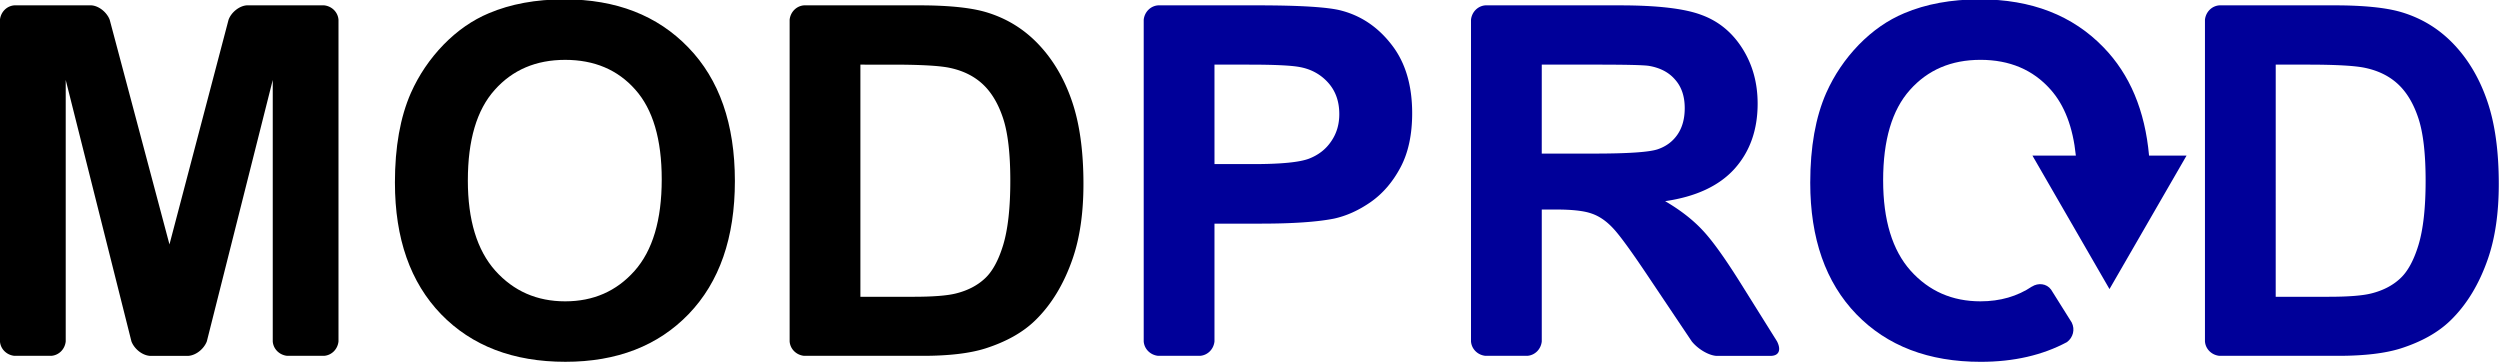 <?xml version="1.0" encoding="UTF-8" standalone="no"?>
<!-- Created with Inkscape (http://www.inkscape.org/) -->

<svg
   width="172.36"
   height="25"
   viewBox="0 0 45.604 6.615"
   version="1.1"
   id="svg8"
   inkscape:version="1.3.2 (091e20e, 2023-11-25, custom)"
   sodipodi:docname="modprod_logo.svg"
   xmlns:inkscape="http://www.inkscape.org/namespaces/inkscape"
   xmlns:sodipodi="http://sodipodi.sourceforge.net/DTD/sodipodi-0.dtd"
   xmlns="http://www.w3.org/2000/svg"
   xmlns:svg="http://www.w3.org/2000/svg"
   xmlns:rdf="http://www.w3.org/1999/02/22-rdf-syntax-ns#"
   xmlns:cc="http://creativecommons.org/ns#"
   xmlns:dc="http://purl.org/dc/elements/1.1/">
  <defs
     id="defs2" />
  <sodipodi:namedview
     id="base"
     pagecolor="#ffffff"
     bordercolor="#666666"
     borderopacity="1.0"
     inkscape:pageopacity="0.0"
     inkscape:pageshadow="2"
     inkscape:zoom="0.70710678"
     inkscape:cx="277.18586"
     inkscape:cy="221.32442"
     inkscape:document-units="mm"
     inkscape:current-layer="layer1"
     showgrid="false"
     inkscape:window-width="2560"
     inkscape:window-height="1369"
     inkscape:window-x="-8"
     inkscape:window-y="-8"
     inkscape:window-maximized="1"
     inkscape:snap-midpoints="false"
     inkscape:snap-intersection-paths="true"
     inkscape:object-paths="true"
     fit-margin-top="0"
     fit-margin-left="0"
     fit-margin-right="0"
     fit-margin-bottom="0"
     inkscape:showpageshadow="2"
     inkscape:pagecheckerboard="0"
     inkscape:deskcolor="#d1d1d1" />
  <g
     inkscape:label="Layer 1"
     inkscape:groupmode="layer"
     id="layer1"
     transform="translate(-17.197,-103.589)">
    <g
       id="g1"
       transform="matrix(0.264,0,0,0.264,12.655,76.23)"
       style="stroke-width:3.786">
      <path
         style="font-style:normal;font-variant:normal;font-weight:bold;font-stretch:normal;font-size:33.834px;line-height:125%;font-family:arial;-inkscape-font-specification:'arial Bold';letter-spacing:0px;word-spacing:0px;fill:#000099;fill-opacity:1;stroke:none;stroke-width:0.961px;stroke-linecap:butt;stroke-linejoin:miter;stroke-opacity:1"
         d="m 154.002,103.589 c -1.971,0 -3.712,0.319 -5.22,0.958 -1.134,0.474 -2.181,1.201 -3.139,2.181 -0.947,0.98 -1.696,2.087 -2.247,3.321 -0.738,1.674 -1.107,3.744 -1.107,6.212 0,3.855 1.063,6.884 3.188,9.086 2.126,2.192 4.989,3.288 8.591,3.288 2.282,0 4.268,-0.456 5.96,-1.362 0.42,-0.31 0.573,-0.871 0.33,-1.354 l -1.427,-2.275 c -0.311,-0.424 -0.888,-0.485 -1.327,-0.204 l 0.018,-0.015 c -1.019,0.685 -2.208,1.03 -3.572,1.03 -1.949,0 -3.557,-0.705 -4.824,-2.115 -1.267,-1.421 -1.9,-3.503 -1.9,-6.245 0,-2.786 0.617,-4.868 1.85,-6.245 1.234,-1.388 2.858,-2.082 4.874,-2.082 2.015,0 3.629,0.683 4.841,2.048 0.968,1.081 1.55,2.606 1.752,4.571 h -3 l 5.324,9.221 5.324,-9.221 h -2.59 c -0.28,-3.111 -1.325,-5.605 -3.142,-7.478 -2.137,-2.214 -4.989,-3.321 -8.558,-3.321 z"
         id="path4510"
         inkscape:connector-curvature="0" />
      <path
         style="font-style:normal;font-variant:normal;font-weight:bold;font-stretch:normal;font-size:33.834px;line-height:125%;font-family:arial;-inkscape-font-specification:'arial Bold';letter-spacing:0px;word-spacing:0px;fill:#000000;fill-opacity:1;stroke:none;stroke-width:0.961px;stroke-linecap:butt;stroke-linejoin:miter;stroke-opacity:1"
         d="m 18.197,104.002 a 1.075,1.112 0 0 0 -1,1 v 22.219 a 1.112,1.075 0 0 0 1,1 h 2.544 a 1.075,1.112 0 0 0 1,-1 v -18.064 l 4.54,18.064 c 0.185,0.493 0.71,0.948 1.251,1 h 2.708 c 0.541,-0.052 1.067,-0.507 1.251,-1 l -0.251,1 4.807,-19.064 v 18.064 a 1.112,1.075 0 0 0 1,1 h 2.543 a 1.075,1.112 0 0 0 1,-1 v -22.219 a 1.112,1.075 0 0 0 -1,-1 h -5.335 c -0.525,0.035 -1.079,0.488 -1.263,1 l -4.082,15.52 -4.395,-16.52 0.263,1 c -0.184,-0.512 -0.738,-0.965 -1.263,-1 z"
         id="path4500"
         inkscape:connector-curvature="0" />
      <path
         inkscape:connector-curvature="0"
         id="path4502"
         style="font-style:normal;font-variant:normal;font-weight:bold;font-stretch:normal;font-size:33.834px;line-height:125%;font-family:arial;-inkscape-font-specification:'arial Bold';letter-spacing:0px;word-spacing:0px;fill:#000000;fill-opacity:1;stroke:none;stroke-width:0.961px;stroke-linecap:butt;stroke-linejoin:miter;stroke-opacity:1"
         d="m 44.489,116.26 q 0,-3.701 1.107,-6.212 0.826,-1.85 2.247,-3.321 1.437,-1.47 3.139,-2.181 2.263,-0.958 5.22,-0.958 5.353,0 8.558,3.321 3.221,3.321 3.221,9.235 0,5.865 -3.188,9.185 -3.188,3.304 -8.524,3.304 -5.402,0 -8.591,-3.288 -3.188,-3.304 -3.188,-9.086 z m 5.039,-0.165 q 0,4.114 1.9,6.245 1.9,2.115 4.824,2.115 2.924,0 4.791,-2.098 1.883,-2.115 1.883,-6.327 0,-4.163 -1.834,-6.212 -1.817,-2.049 -4.84,-2.049 -3.023,0 -4.873,2.082 -1.85,2.065 -1.85,6.245 z" />
      <path
         style="font-style:normal;font-variant:normal;font-weight:bold;font-stretch:normal;font-size:33.834px;line-height:125%;font-family:arial;-inkscape-font-specification:'arial Bold';letter-spacing:0px;word-spacing:0px;fill:#000000;fill-opacity:1;stroke:none;stroke-width:0.961px;stroke-linecap:butt;stroke-linejoin:miter;stroke-opacity:1"
         d="m 72.764,104.002 a 1.075,1.112 0 0 0 -1,1 v 22.219 a 1.112,1.075 0 0 0 1,1 H 80.966 c 1.806,0 3.249,-0.171 4.328,-0.512 1.443,-0.463 2.588,-1.107 3.436,-1.933 1.123,-1.09 1.988,-2.517 2.594,-4.279 0.496,-1.443 0.743,-3.161 0.743,-5.154 0,-2.269 -0.264,-4.174 -0.793,-5.716 -0.529,-1.553 -1.3,-2.864 -2.313,-3.932 -1.013,-1.068 -2.23,-1.812 -3.651,-2.23 -1.057,-0.308 -2.594,-0.463 -4.609,-0.463 z m 3.89,4.097 H 78.851 c 1.993,0 3.332,0.077 4.015,0.231 0.914,0.198 1.668,0.578 2.263,1.14 0.595,0.562 1.058,1.343 1.388,2.346 0.33,1.002 0.496,2.44 0.496,4.312 0,1.872 -0.165,3.354 -0.496,4.444 -0.33,1.079 -0.76,1.855 -1.289,2.329 -0.518,0.474 -1.173,0.81 -1.966,1.008 -0.606,0.154 -1.591,0.231 -2.957,0.231 h -3.651 z"
         id="path4504"
         inkscape:connector-curvature="0" />
      <path
         style="font-style:normal;font-variant:normal;font-weight:bold;font-stretch:normal;font-size:33.834px;line-height:125%;font-family:arial;-inkscape-font-specification:'arial Bold';letter-spacing:0px;word-spacing:0px;fill:#000099;fill-opacity:1;stroke:none;stroke-width:0.961px;stroke-linecap:butt;stroke-linejoin:miter;stroke-opacity:1"
         d="m 97.231,104.002 a 1.075,1.112 0 0 0 -1,1 v 22.219 a 1.112,1.075 0 0 0 1,1 h 2.89 a 1.075,1.112 0 0 0 1,-1 v -8.135 h 3.188 c 2.214,0 3.905,-0.116 5.072,-0.347 0.859,-0.187 1.701,-0.567 2.527,-1.139 0.837,-0.584 1.525,-1.382 2.065,-2.396 0.54,-1.013 0.809,-2.263 0.809,-3.75 0,-1.927 -0.468,-3.497 -1.404,-4.708 -0.936,-1.222 -2.098,-2.015 -3.486,-2.379 -0.903,-0.242 -2.841,-0.364 -5.815,-0.364 z m 3.89,4.097 h 2.363 c 1.762,0 2.935,0.055 3.519,0.165 0.793,0.143 1.448,0.501 1.966,1.074 0.518,0.573 0.777,1.3 0.777,2.181 0,0.716 -0.187,1.343 -0.562,1.883 -0.363,0.54 -0.87,0.936 -1.52,1.19 -0.65,0.253 -1.939,0.38 -3.866,0.38 h -2.676 z"
         id="path4506"
         inkscape:connector-curvature="0" />
      <path
         style="font-style:normal;font-variant:normal;font-weight:bold;font-stretch:normal;font-size:33.834px;line-height:125%;font-family:arial;-inkscape-font-specification:'arial Bold';letter-spacing:0px;word-spacing:0px;fill:#000099;fill-opacity:1;stroke:none;stroke-width:0.961px;stroke-linecap:butt;stroke-linejoin:miter;stroke-opacity:1"
         d="m 119.847,104.002 a 1.075,1.112 0 0 0 -1,1 v 22.219 a 1.112,1.075 0 0 0 1,1 h 2.89 a 1.075,1.112 0 0 0 1,-1 v -9.11 h 0.991 c 1.123,0 1.944,0.093 2.462,0.281 0.518,0.176 1.008,0.512 1.47,1.008 0.463,0.485 1.322,1.668 2.577,3.552 l 2.864,4.27 c 0.42,0.521 1.129,0.948 1.671,1 h 3.848 c 0.525,-0.035 0.661,-0.434 0.374,-1 l -2.331,-3.725 c -1.167,-1.883 -2.098,-3.194 -2.792,-3.932 -0.683,-0.738 -1.553,-1.415 -2.61,-2.032 2.126,-0.308 3.723,-1.052 4.791,-2.23 1.068,-1.189 1.602,-2.693 1.602,-4.51 0,-1.432 -0.352,-2.703 -1.057,-3.816 -0.705,-1.112 -1.647,-1.884 -2.825,-2.313 -1.167,-0.441 -3.045,-0.661 -5.633,-0.661 z m 3.89,4.097 h 3.816 c 1.982,0 3.172,0.027 3.568,0.082 0.793,0.132 1.404,0.452 1.834,0.959 0.441,0.496 0.661,1.151 0.661,1.966 0,0.727 -0.165,1.332 -0.496,1.817 -0.33,0.485 -0.788,0.826 -1.371,1.024 -0.584,0.198 -2.049,0.298 -4.395,0.298 h -3.618 z"
         id="path4508"
         inkscape:connector-curvature="0" />
      <path
         style="font-style:normal;font-variant:normal;font-weight:bold;font-stretch:normal;font-size:33.834px;line-height:125%;font-family:arial;-inkscape-font-specification:'arial Bold';letter-spacing:0px;word-spacing:0px;fill:#000099;fill-opacity:1;stroke:none;stroke-width:0.961px;stroke-linecap:butt;stroke-linejoin:miter;stroke-opacity:1"
         d="m 170.564,104.002 a 1.075,1.112 0 0 0 -1,1 v 22.219 a 1.112,1.075 0 0 0 1,1 h 8.202 c 1.806,0 3.249,-0.171 4.328,-0.512 1.443,-0.463 2.588,-1.107 3.436,-1.933 1.123,-1.09 1.988,-2.517 2.594,-4.279 0.496,-1.443 0.744,-3.161 0.744,-5.154 0,-2.269 -0.264,-4.174 -0.793,-5.716 -0.529,-1.553 -1.3,-2.864 -2.313,-3.932 -1.013,-1.068 -2.23,-1.812 -3.651,-2.23 -1.057,-0.308 -2.594,-0.463 -4.609,-0.463 z m 3.89,4.097 h 2.197 c 1.993,0 3.331,0.077 4.014,0.231 0.914,0.198 1.669,0.578 2.263,1.14 0.595,0.562 1.058,1.343 1.388,2.346 0.33,1.002 0.496,2.44 0.496,4.312 0,1.872 -0.165,3.354 -0.496,4.444 -0.33,1.079 -0.76,1.855 -1.289,2.329 -0.518,0.474 -1.173,0.81 -1.966,1.008 -0.606,0.154 -1.592,0.231 -2.957,0.231 h -3.651 z"
         id="path4512"
         inkscape:connector-curvature="0" />
    </g>
  </g>
</svg>
